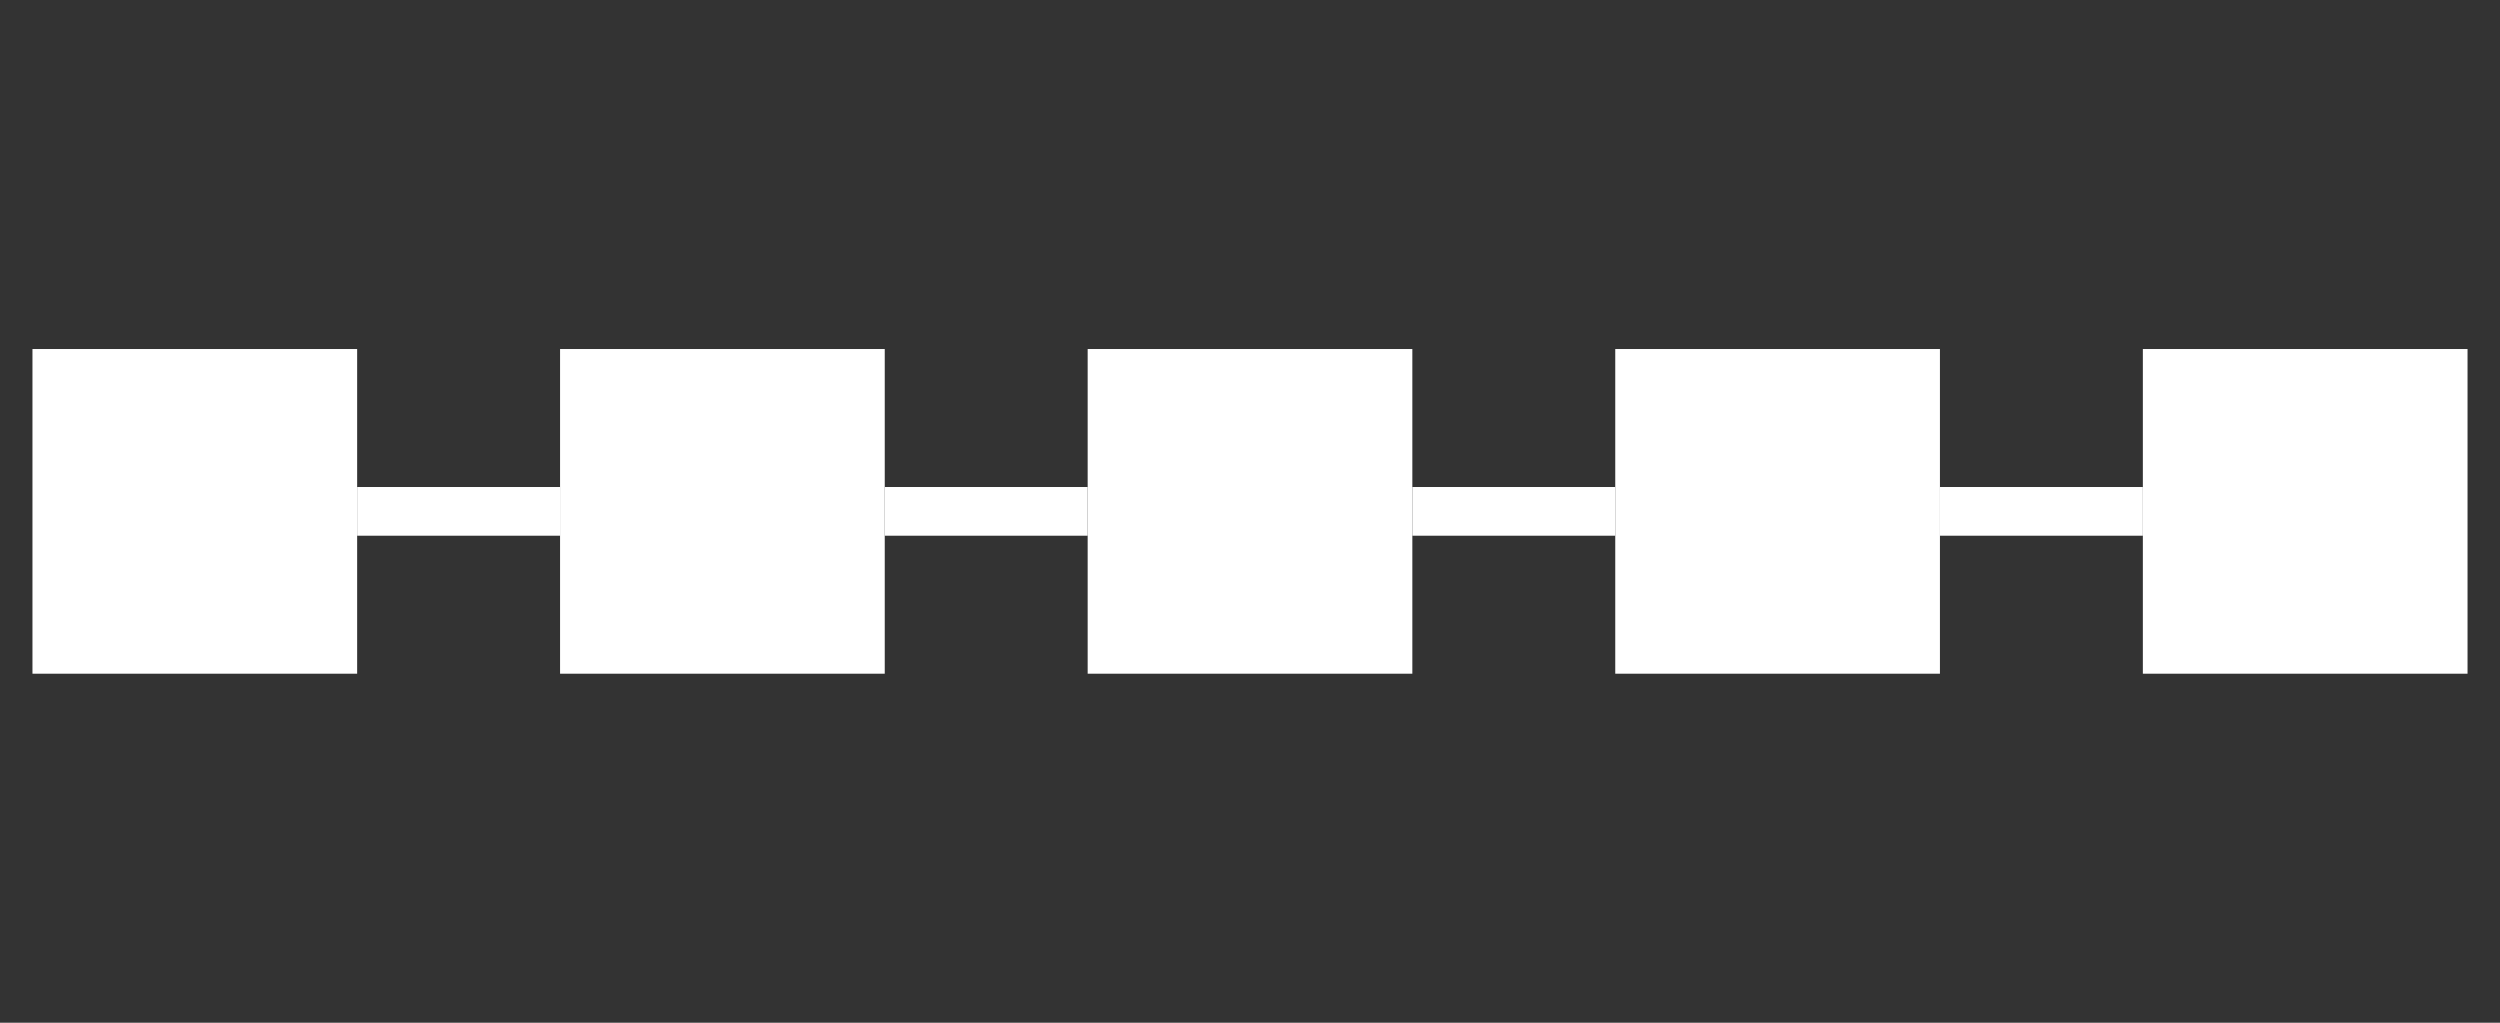 <svg width="308" height="126" viewBox="0 0 308 126" fill="none" xmlns="http://www.w3.org/2000/svg">
<rect x="0" y="0" width="308" height="126" fill="#333333" stroke="none"/>
<g>
<rect x="4" y="43" width="40" height="40" fill="white"/>
</g>
<path d="M69 63H44" stroke="white" stroke-width="6"/>
<g>
<rect x="69" y="43" width="40" height="40" fill="white"/>
</g>
<path d="M134 63H109" stroke="white" stroke-width="6"/>
<g>
<rect x="134" y="43" width="40" height="40" fill="white"/>
</g>
<path d="M199 63H174" stroke="white" stroke-width="6"/>
<g>
<rect x="199" y="43" width="40" height="40" fill="white"/>
</g>
<path d="M264 63H239" stroke="white" stroke-width="6"/>
<g>
<rect x="264" y="43" width="40" height="40" fill="white"/>
</g>
</svg>
